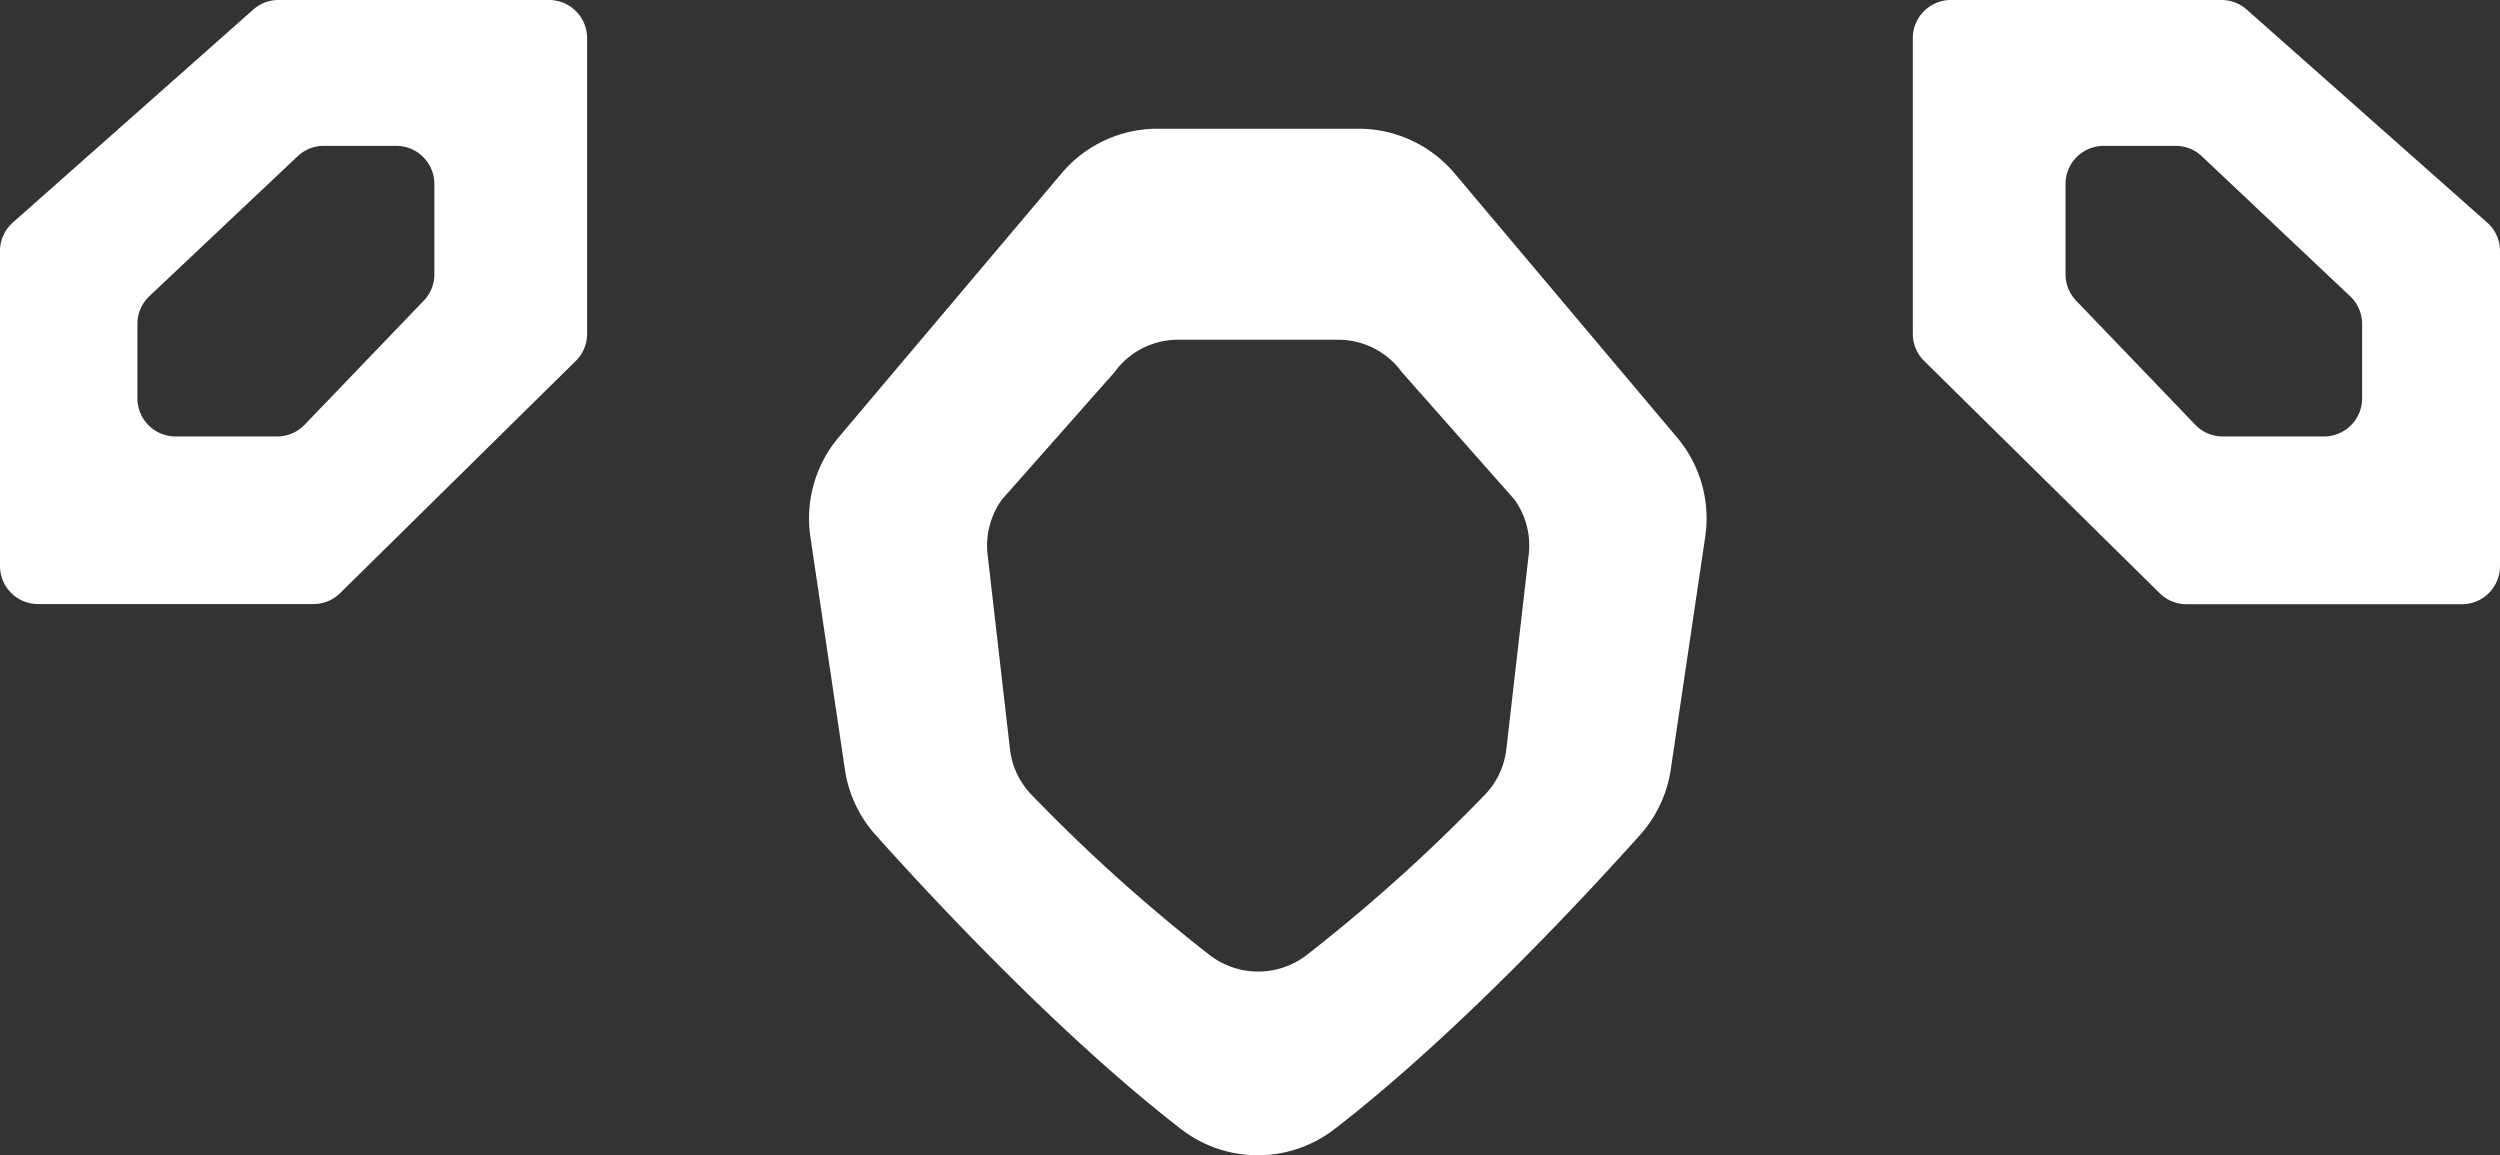 <svg id="Layer_1" data-name="Layer 1" xmlns="http://www.w3.org/2000/svg" fill="white" viewBox="0 0 272.87 126.09"><rect x="0" y="0" width="272.87" height="126.09" fill="#333333" stroke="none"/><path d="M190.18,128.6,165.91,99.79a13.71,13.71,0,0,0-10.49-4.88h-22A13.68,13.68,0,0,0,123,99.79L98.67,128.6a13.76,13.76,0,0,0-3.08,10.85l3.77,25.4a13.67,13.67,0,0,0,3.33,7.12c5.81,6.49,19.94,21.76,33.35,32.12a13.7,13.7,0,0,0,16.77,0c13.42-10.36,27.55-25.63,33.36-32.12a13.75,13.75,0,0,0,3.33-7.12l3.76-25.4A13.69,13.69,0,0,0,190.18,128.6ZM174,141.36l-2.45,21.31a8.56,8.56,0,0,1-2.4,5,185.89,185.89,0,0,1-19.49,17.51,8.69,8.69,0,0,1-10.39,0,185.61,185.61,0,0,1-19.48-17.51,8.57,8.57,0,0,1-2.41-5l-2.45-21.31a8.59,8.59,0,0,1,1.59-6l12.27-13.88a8.55,8.55,0,0,1,6.94-3.54h17.48a8.58,8.58,0,0,1,6.94,3.54l12.27,13.88A8.58,8.58,0,0,1,174,141.36Z" transform="translate(-7.14 -80.86)"/><path d="M249.61,80.86H220.08A4.16,4.16,0,0,0,215.92,85v32.26a4.15,4.15,0,0,0,1.24,3l25.71,25.35a4.16,4.16,0,0,0,2.92,1.2h30.06a4.16,4.16,0,0,0,4.16-4.16V108.26a4.16,4.16,0,0,0-1.4-3.11L252.37,81.91A4.13,4.13,0,0,0,249.61,80.86Zm11.24,47.64H249.74a4.15,4.15,0,0,1-3-1.29l-13-13.54a4.14,4.14,0,0,1-1.15-2.87v-9.86a4.16,4.16,0,0,1,4.15-4.16h7.88a4.15,4.15,0,0,1,2.85,1.14l16.18,15.27a4.16,4.16,0,0,1,1.31,3v8.13A4.16,4.16,0,0,1,260.85,128.5Z" transform="translate(-7.14 -80.86)"/><path d="M37.53,80.86H67.06A4.16,4.16,0,0,1,71.22,85v32.26a4.15,4.15,0,0,1-1.24,3L44.27,145.59a4.12,4.12,0,0,1-2.91,1.2H11.29a4.15,4.15,0,0,1-4.15-4.16V108.26a4.16,4.16,0,0,1,1.4-3.11L34.78,81.91A4.12,4.12,0,0,1,37.53,80.86ZM26.3,128.5H37.4a4.18,4.18,0,0,0,3-1.29l13-13.54a4.14,4.14,0,0,0,1.15-2.87v-9.86a4.16,4.16,0,0,0-4.16-4.16H42.48a4.15,4.15,0,0,0-2.86,1.14L23.44,113.19a4.15,4.15,0,0,0-1.3,3v8.13A4.16,4.16,0,0,0,26.3,128.5Z" transform="translate(-7.14 -80.86)"/></svg>